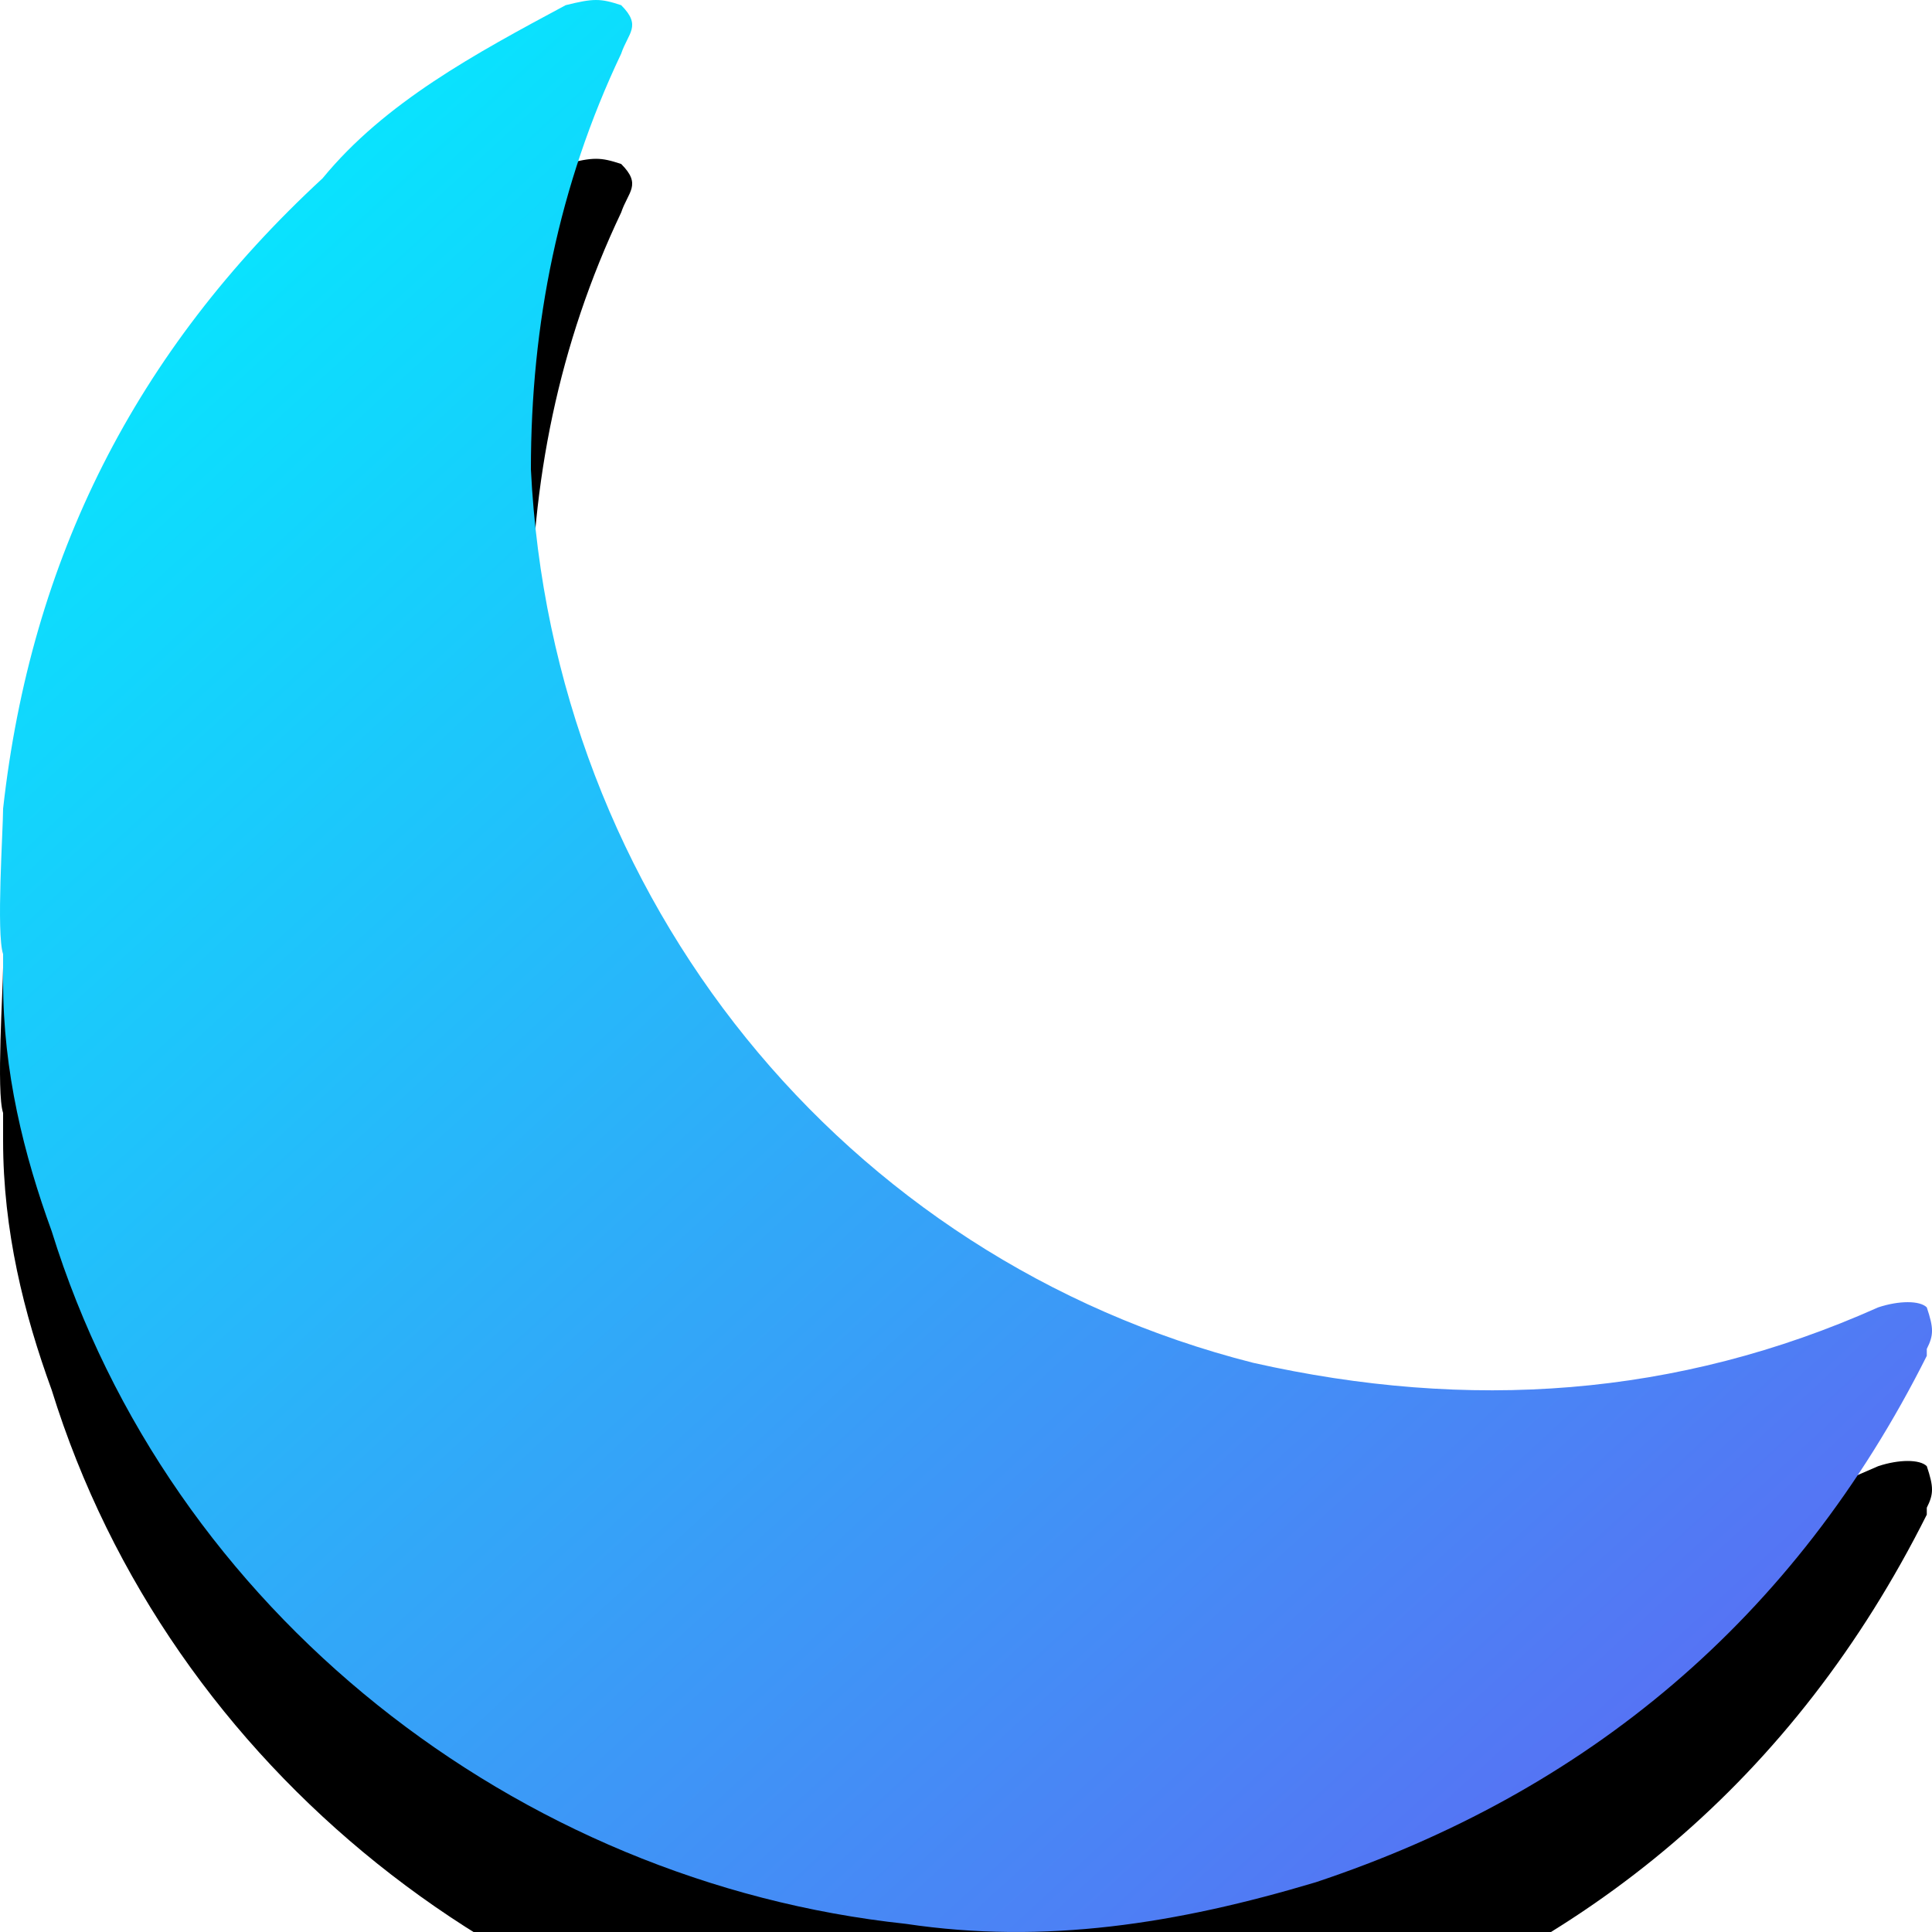 <?xml version="1.0" encoding="UTF-8"?>
<svg width="73px" height="73px" viewBox="0 0 73 73" version="1.1" xmlns="http://www.w3.org/2000/svg" xmlns:xlink="http://www.w3.org/1999/xlink">
    <!-- Generator: Sketch 59.1 (86144) - https://sketch.com -->
    <title>睡眠2备份</title>
    <desc>Created with Sketch.</desc>
    <defs>
        <linearGradient x1="8.459%" y1="0%" x2="111.849%" y2="112.51%" id="linearGradient-1">
            <stop stop-color="#00F0FF" offset="0%"></stop>
            <stop stop-color="#704DF0" offset="100%"></stop>
        </linearGradient>
        <path d="M72.803,53.399 C72.541,53.137 71.754,53.137 70.966,53.399 C63.357,56.801 55.484,57.325 47.35,55.493 C31.868,51.567 20.847,37.958 20.06,21.731 C20.06,16.235 21.109,11.001 23.471,6.028 C23.733,5.243 24.258,4.981 23.471,4.196 C22.684,3.935 22.421,3.935 21.372,4.196 C17.96,6.028 14.549,7.86 12.187,10.739 C5.102,17.282 1.166,25.134 0.117,34.555 C0.117,35.341 -0.146,39.266 0.117,40.052 L0.117,41.098 C0.117,44.501 0.904,47.641 1.953,50.52 C6.414,64.915 19.535,75.122 34.229,76.692 C39.478,77.477 44.463,76.692 49.711,75.122 C59.945,71.719 67.817,65.176 72.803,55.231 L72.803,54.969 C73.066,54.446 73.066,54.184 72.803,53.399 Z" id="path-2"></path>
        <filter x="-209.6%" y="-201.4%" width="519.2%" height="519.2%" filterUnits="objectBoundingBox" id="filter-3">
            <feOffset dx="0" dy="6" in="SourceAlpha" result="shadowOffsetOuter1"></feOffset>
            <feGaussianBlur stdDeviation="50" in="shadowOffsetOuter1" result="shadowBlurOuter1"></feGaussianBlur>
            <feColorMatrix values="0 0 0 0 0.125   0 0 0 0 0.128   0 0 0 0 0.129  0 0 0 0.1 0" type="matrix" in="shadowBlurOuter1"></feColorMatrix>
        </filter>
    </defs>
    <g id="页面-1" stroke="none" stroke-width="1" fill="none" fill-rule="evenodd">
        <g id="1备份" transform="translate(-190, -237)">
            <g id="暗色" transform="translate(190, 233)">
                <g id="睡眠2备份">
                    <use fill="black" fill-opacity="1" filter="url(#filter-3)" xlink:href="#path-2"></use>
                    <use fill="url(#linearGradient-1)" fill-rule="evenodd" xlink:href="#path-2"></use>
                </g>
            </g>
        </g>
    </g>
</svg>